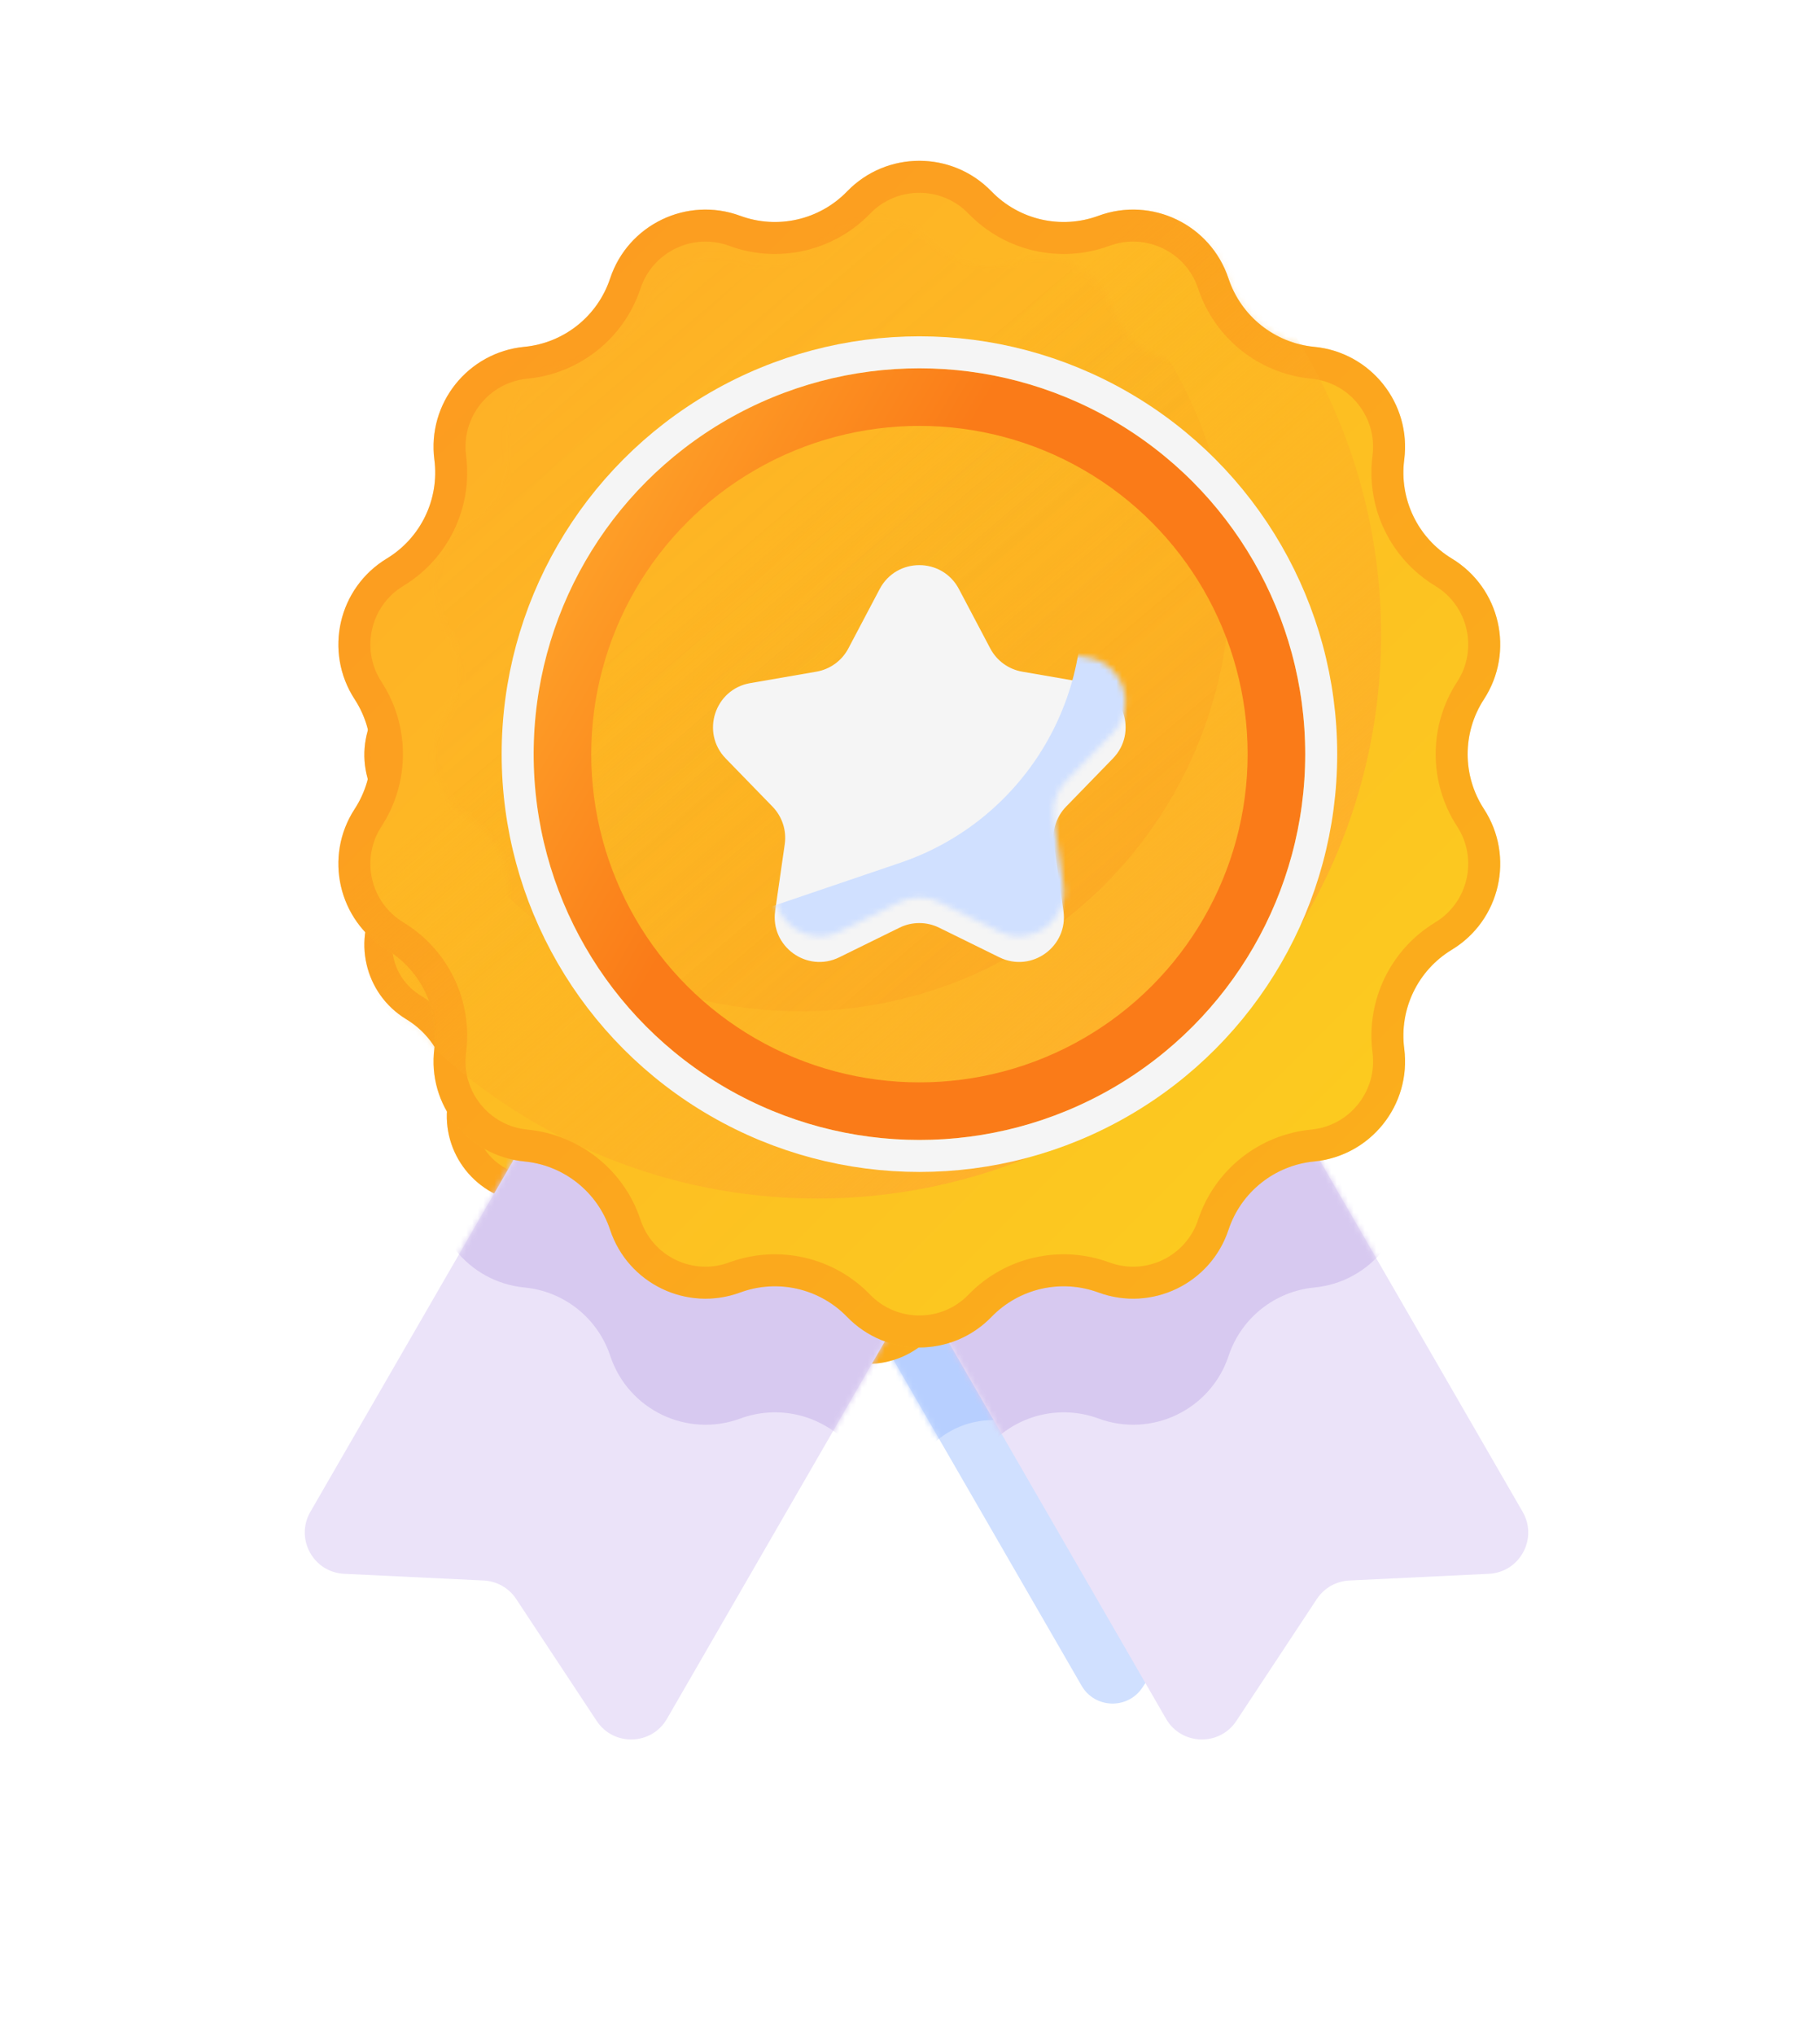 <svg width="322" height="360" viewBox="0 0 322 360" fill="none" xmlns="http://www.w3.org/2000/svg">
<g filter="url(#filter0_f_52_5809)">
<path d="M131.991 142.074C133.74 139.044 137.616 138.005 140.646 139.755L184.409 165.022C187.44 166.771 188.478 170.647 186.729 173.677L114.836 298.198C112.481 302.277 106.657 302.452 104.061 298.521L91.723 279.835C90.61 278.148 88.758 277.094 86.739 276.997L65.352 275.971C60.614 275.744 57.796 270.583 60.168 266.475L131.991 142.074Z" fill="#D0E0FF"/>
<path d="M174.196 142.074C172.446 139.044 168.571 138.005 165.541 139.755L121.778 165.022C118.747 166.771 117.709 170.647 119.458 173.677L191.351 298.198C193.706 302.277 199.53 302.452 202.125 298.521L214.464 279.835C215.577 278.148 217.429 277.094 219.448 276.997L240.835 275.971C245.573 275.744 248.391 270.583 246.019 266.475L174.196 142.074Z" fill="#D0E0FF"/>
<mask id="mask0_52_5809" style="mask-type:alpha" maskUnits="userSpaceOnUse" x="59" y="138" width="188" height="164">
<path d="M131.991 142.074C133.74 139.044 137.616 138.005 140.646 139.755L184.409 165.022C187.44 166.771 188.478 170.647 186.729 173.677L114.836 298.198C112.481 302.277 106.657 302.452 104.061 298.521L91.723 279.835C90.61 278.148 88.758 277.094 86.739 276.997L65.352 275.971C60.614 275.744 57.796 270.583 60.168 266.475L131.991 142.074Z" fill="#D0E0FF"/>
<path d="M174.196 142.074C172.446 139.044 168.571 138.005 165.541 139.755L121.778 165.022C118.747 166.771 117.709 170.647 119.458 173.677L191.351 298.198C193.706 302.277 199.53 302.452 202.125 298.521L214.464 279.835C215.577 278.148 217.429 277.094 219.448 276.997L240.835 275.971C245.573 275.744 248.391 270.583 246.019 266.475L174.196 142.074Z" fill="#D0E0FF"/>
</mask>
<g mask="url(#mask0_52_5809)">
<path d="M142.473 83.388C148.526 77.135 158.554 77.135 164.606 83.388C168.847 87.77 175.274 89.237 180.996 87.129C189.163 84.121 198.197 88.472 200.938 96.732C202.857 102.52 208.011 106.63 214.081 107.214C222.744 108.047 228.996 115.887 227.881 124.519C227.1 130.566 229.96 136.505 235.175 139.665C242.618 144.174 244.85 153.951 240.1 161.243C236.772 166.353 236.772 172.945 240.1 178.055C244.85 185.347 242.618 195.123 235.175 199.633C229.96 202.793 227.1 208.732 227.881 214.779C228.996 223.41 222.744 231.25 214.081 232.084C208.011 232.668 202.857 236.778 200.938 242.565C198.197 250.826 189.163 255.177 180.996 252.169C175.274 250.061 168.847 251.528 164.606 255.91C158.554 262.163 148.526 262.163 142.473 255.91C138.232 251.528 131.805 250.061 126.083 252.169C117.917 255.177 108.882 250.826 106.142 242.565C104.222 236.778 99.068 232.668 92.998 232.084C84.335 231.25 78.083 223.41 79.198 214.779C79.98 208.732 77.12 202.793 71.904 199.633C64.461 195.123 62.23 185.347 66.979 178.055C70.307 172.945 70.307 166.353 66.979 161.243C62.23 153.951 64.461 144.174 71.904 139.665C77.12 136.505 79.98 130.566 79.198 124.519C78.083 115.887 84.335 108.047 92.998 107.214C99.068 106.63 104.222 102.52 106.142 96.732C108.882 88.472 117.917 84.121 126.083 87.129C131.805 89.237 138.232 87.77 142.473 83.388Z" fill="#B7CFFF"/>
</g>
<path d="M142.453 64.066C148.506 57.812 158.534 57.812 164.587 64.066C168.828 68.447 175.254 69.914 180.976 67.806C189.143 64.799 198.178 69.15 200.918 77.41C202.838 83.197 207.991 87.307 214.061 87.891C222.724 88.725 228.976 96.565 227.861 105.196C227.08 111.243 229.94 117.183 235.155 120.342C242.599 124.852 244.83 134.628 240.08 141.921C236.753 147.03 236.753 153.622 240.08 158.732C244.83 166.024 242.599 175.801 235.155 180.31C229.94 183.47 227.08 189.409 227.861 195.457C228.976 204.088 222.724 211.928 214.061 212.761C207.991 213.345 202.838 217.455 200.918 223.243C198.178 231.503 189.143 235.854 180.976 232.846C175.254 230.739 168.828 232.206 164.587 236.587C158.534 242.84 148.506 242.84 142.453 236.587C138.212 232.206 131.786 230.739 126.063 232.846C117.897 235.854 108.862 231.503 106.122 223.243C104.202 217.455 99.048 213.345 92.978 212.761C84.316 211.928 78.063 204.088 79.179 195.457C79.96 189.409 77.1 183.47 71.885 180.31C64.441 175.801 62.21 166.024 66.959 158.732C70.287 153.622 70.287 147.03 66.959 141.921C62.21 134.628 64.441 124.852 71.885 120.342C77.1 117.183 79.96 111.243 79.179 105.196C78.063 96.565 84.316 88.725 92.978 87.891C99.048 87.307 104.202 83.197 106.122 77.41C108.862 69.15 117.897 64.799 126.063 67.806C131.786 69.914 138.212 68.447 142.453 64.066Z" fill="url(#paint0_linear_52_5809)"/>
<path d="M144.215 65.771C149.304 60.513 157.736 60.513 162.825 65.771C167.741 70.85 175.191 72.55 181.824 70.107C188.69 67.578 196.287 71.237 198.59 78.182C200.816 84.891 206.79 89.655 213.826 90.332C221.11 91.033 226.367 97.625 225.429 104.882C224.524 111.892 227.839 118.777 233.885 122.439C240.143 126.231 242.019 134.451 238.026 140.582C234.168 146.506 234.168 154.147 238.026 160.07C242.019 166.202 240.143 174.422 233.885 178.213C227.839 181.876 224.524 188.761 225.429 195.771C226.367 203.028 221.11 209.62 213.826 210.32C206.79 210.997 200.816 215.762 198.59 222.471C196.287 229.416 188.69 233.074 181.824 230.545C175.191 228.102 167.741 229.803 162.825 234.882C157.736 240.139 149.304 240.139 144.215 234.882C139.299 229.803 131.849 228.102 125.216 230.545C118.35 233.074 110.753 229.416 108.449 222.471C106.224 215.762 100.249 210.997 93.213 210.32C85.93 209.62 80.673 203.028 81.61 195.771C82.516 188.761 79.201 181.876 73.155 178.213C66.897 174.422 65.02 166.202 69.014 160.07C72.872 154.147 72.872 146.506 69.014 140.582C65.02 134.451 66.897 126.231 73.155 122.439C79.201 118.777 82.516 111.892 81.61 104.882C80.673 97.625 85.93 91.033 93.213 90.332C100.249 89.655 106.224 84.891 108.449 78.182C110.753 71.237 118.35 67.578 125.216 70.107C131.849 72.55 139.299 70.85 144.215 65.771Z" stroke="#FA7B18" stroke-opacity="0.36" stroke-width="4.904"/>
<mask id="mask1_52_5809" style="mask-type:alpha" maskUnits="userSpaceOnUse" x="64" y="59" width="179" height="183">
<path d="M142.452 64.066C148.505 57.812 158.533 57.812 164.586 64.066C168.827 68.447 175.253 69.914 180.976 67.806C189.142 64.799 198.177 69.15 200.917 77.41C202.837 83.197 207.991 87.307 214.061 87.891C222.723 88.725 228.976 96.565 227.86 105.196C227.079 111.243 229.939 117.183 235.155 120.342C242.598 124.852 244.829 134.628 240.08 141.921C236.752 147.03 236.752 153.622 240.08 158.732C244.829 166.024 242.598 175.801 235.155 180.31C229.939 183.47 227.079 189.409 227.86 195.457C228.976 204.088 222.723 211.928 214.061 212.761C207.991 213.345 202.837 217.455 200.917 223.243C198.177 231.503 189.142 235.854 180.976 232.846C175.253 230.739 168.827 232.206 164.586 236.587C158.533 242.84 148.505 242.84 142.452 236.587C138.211 232.206 131.785 230.739 126.063 232.846C117.896 235.854 108.861 231.503 106.121 223.243C104.201 217.455 99.048 213.345 92.978 212.761C84.315 211.928 78.063 204.088 79.178 195.457C79.959 189.409 77.099 183.47 71.884 180.31C64.44 175.801 62.209 166.024 66.959 158.732C70.287 153.622 70.287 147.03 66.959 141.921C62.209 134.628 64.44 124.852 71.884 120.342C77.099 117.183 79.959 111.243 79.178 105.196C78.063 96.565 84.315 88.725 92.978 87.891C99.048 87.307 104.201 83.197 106.121 77.41C108.861 69.15 117.896 64.799 126.063 67.806C131.785 69.914 138.211 68.447 142.452 64.066Z" fill="#CABE8D"/>
<path d="M144.214 65.771C149.303 60.513 157.735 60.513 162.824 65.771C167.74 70.85 175.19 72.55 181.823 70.107C188.689 67.578 196.286 71.237 198.59 78.182C200.815 84.891 206.79 89.655 213.826 90.332C221.109 91.033 226.366 97.625 225.429 104.882C224.523 111.892 227.838 118.777 233.884 122.439C240.142 126.231 242.018 134.451 238.025 140.582C234.167 146.506 234.167 154.147 238.025 160.07C242.018 166.202 240.142 174.422 233.884 178.213C227.838 181.876 224.523 188.761 225.429 195.771C226.366 203.028 221.109 209.62 213.826 210.32C206.79 210.997 200.815 215.762 198.59 222.471C196.286 229.416 188.689 233.074 181.823 230.545C175.19 228.102 167.74 229.803 162.824 234.882C157.735 240.139 149.303 240.139 144.214 234.882C139.298 229.803 131.848 228.102 125.215 230.545C118.349 233.074 110.753 229.416 108.449 222.471C106.223 215.762 100.249 210.997 93.213 210.32C85.929 209.62 80.672 203.028 81.61 195.771C82.515 188.761 79.2 181.876 73.154 178.213C66.896 174.422 65.02 166.202 69.013 160.07C72.871 154.147 72.871 146.506 69.013 140.582C65.02 134.451 66.896 126.231 73.154 122.439C79.2 118.777 82.515 111.892 81.61 104.882C80.672 97.625 85.929 91.033 93.213 90.332C100.249 89.655 106.223 84.891 108.449 78.182C110.753 71.237 118.349 67.578 125.215 70.107C131.848 72.55 139.298 70.85 144.214 65.771Z" stroke="#FA7B18" stroke-opacity="0.36" stroke-width="4.904"/>
</mask>
<g mask="url(#mask1_52_5809)">
<circle cx="137.879" cy="132.013" r="86.437" fill="url(#paint1_linear_52_5809)"/>
</g>
<g opacity="0.5">
<mask id="mask2_52_5809" style="mask-type:alpha" maskUnits="userSpaceOnUse" x="79" y="68" width="137" height="140">
<path d="M140.055 73.242C143.939 69.23 150.372 69.23 154.255 73.242C158.006 77.117 163.691 78.414 168.752 76.55C173.991 74.621 179.787 77.412 181.545 82.711C183.244 87.831 187.802 91.466 193.171 91.982C198.728 92.517 202.74 97.547 202.024 103.084C201.333 108.433 203.863 113.686 208.476 116.481C213.251 119.374 214.683 125.646 211.635 130.325C208.692 134.844 208.692 140.675 211.635 145.194C214.683 149.873 213.251 156.145 208.476 159.038C203.863 161.833 201.333 167.086 202.024 172.435C202.74 177.972 198.728 183.002 193.171 183.537C187.802 184.053 183.244 187.688 181.545 192.808C179.787 198.107 173.991 200.898 168.752 198.969C163.691 197.105 158.006 198.402 154.255 202.277C150.372 206.289 143.939 206.289 140.055 202.277C136.304 198.402 130.62 197.105 125.559 198.969C120.32 200.898 114.523 198.107 112.765 192.808C111.067 187.688 106.509 184.053 101.14 183.537C95.582 183.002 91.571 177.972 92.287 172.435C92.978 167.086 90.448 161.833 85.835 159.038C81.06 156.145 79.628 149.873 82.675 145.194C85.619 140.675 85.619 134.844 82.675 130.325C79.628 125.646 81.06 119.374 85.835 116.481C90.448 113.686 92.978 108.433 92.287 103.084C91.571 97.547 95.582 92.517 101.14 91.982C106.509 91.466 111.067 87.831 112.765 82.711C114.523 77.412 120.32 74.621 125.559 76.55C130.62 78.414 136.304 77.117 140.055 73.242Z" fill="#CABE8D" stroke="#FFB02E" stroke-width="3.742"/>
</mask>
<g mask="url(#mask2_52_5809)">
<g style="mix-blend-mode:screen">
<circle cx="135.221" cy="123.786" r="65.954" fill="url(#paint2_linear_52_5809)"/>
</g>
</g>
</g>
<g filter="url(#filter1_d_52_5809)">
<path d="M147.446 121.093C150.022 116.211 157.015 116.211 159.591 121.093L164.396 130.201C165.39 132.084 167.2 133.399 169.298 133.762L179.445 135.518C184.884 136.459 187.045 143.109 183.198 147.068L176.021 154.452C174.537 155.979 173.845 158.107 174.148 160.215L175.614 170.407C176.4 175.871 170.743 179.982 165.789 177.546L156.548 173.002C154.638 172.063 152.4 172.063 150.489 173.002L141.248 177.546C136.295 179.982 130.637 175.871 131.423 170.407L132.889 160.215C133.192 158.107 132.5 155.979 131.017 154.452L123.84 147.068C119.992 143.109 122.153 136.459 127.593 135.518L137.739 133.762C139.837 133.399 141.648 132.084 142.641 130.201L147.446 121.093Z" fill="#F5F5F5"/>
</g>
<mask id="mask3_52_5809" style="mask-type:alpha" maskUnits="userSpaceOnUse" x="121" y="117" width="65" height="62">
<path d="M147.447 121.093C150.023 116.211 157.016 116.211 159.592 121.093L164.397 130.201C165.391 132.084 167.201 133.399 169.299 133.762L179.446 135.518C184.885 136.459 187.046 143.109 183.199 147.068L176.022 154.452C174.538 155.979 173.846 158.107 174.149 160.215L175.615 170.407C176.401 175.871 170.744 179.982 165.79 177.546L156.549 173.002C154.639 172.063 152.401 172.063 150.49 173.002L141.249 177.546C136.296 179.982 130.638 175.871 131.424 170.407L132.89 160.215C133.193 158.107 132.501 155.979 131.018 154.452L123.841 147.068C119.993 143.109 122.154 136.459 127.594 135.518L137.74 133.762C139.838 133.399 141.649 132.084 142.642 130.201L147.447 121.093Z" fill="#F5F5F5"/>
</mask>
<g mask="url(#mask3_52_5809)">
<path d="M113.216 179.678L150.607 166.98C169.316 160.625 180.847 141.849 178.053 122.289L196.453 161.717L182.872 190.192L113.216 179.678Z" fill="#D0E0FF"/>
</g>
<circle cx="153.542" cy="150.326" r="54.728" stroke="url(#paint3_linear_52_5809)" stroke-width="8.827"/>
<circle cx="153.542" cy="150.326" r="61.594" stroke="#F5F5F5" stroke-width="4.904"/>
</g>
<path d="M137.797 123.885C139.816 120.387 144.288 119.189 147.786 121.208L198.291 150.368C201.789 152.387 202.987 156.859 200.968 160.357L118 304.062C115.282 308.769 108.56 308.971 105.565 304.435L91.326 282.869C90.041 280.922 87.904 279.706 85.574 279.594L60.892 278.411C55.423 278.149 52.172 272.192 54.909 267.451L137.797 123.885Z" fill="#EBE3F9"/>
<path d="M186.506 123.885C184.487 120.387 180.014 119.189 176.517 121.208L126.011 150.368C122.514 152.387 121.316 156.859 123.335 160.357L206.303 304.062C209.021 308.769 215.743 308.971 218.738 304.435L232.977 282.869C234.262 280.922 236.399 279.706 238.729 279.594L263.411 278.411C268.879 278.149 272.131 272.192 269.394 267.451L186.506 123.885Z" fill="#EBE3F9"/>
<mask id="mask4_52_5809" style="mask-type:alpha" maskUnits="userSpaceOnUse" x="53" y="120" width="218" height="188">
<path d="M137.797 123.885C139.816 120.387 144.288 119.189 147.786 121.208L198.291 150.368C201.789 152.387 202.987 156.859 200.968 160.357L118 304.062C115.282 308.769 108.56 308.971 105.565 304.435L91.326 282.869C90.041 280.922 87.904 279.706 85.574 279.594L60.892 278.411C55.423 278.149 52.172 272.192 54.909 267.451L137.797 123.885Z" fill="#E2ECFF"/>
<path d="M186.506 123.885C184.487 120.387 180.014 119.189 176.517 121.208L126.011 150.368C122.514 152.387 121.316 156.859 123.335 160.357L206.303 304.062C209.021 308.769 215.743 308.971 218.738 304.435L232.977 282.869C234.262 280.922 236.399 279.706 238.729 279.594L263.411 278.411C268.879 278.149 272.131 272.192 269.394 267.451L186.506 123.885Z" fill="#E2ECFF"/>
</mask>
<g mask="url(#mask4_52_5809)">
<path d="M149.896 56.157C156.882 48.941 168.454 48.941 175.44 56.157C180.334 61.214 187.751 62.907 194.354 60.474C203.779 57.003 214.206 62.025 217.368 71.557C219.584 78.237 225.532 82.98 232.537 83.654C242.534 84.616 249.749 93.663 248.463 103.624C247.561 110.604 250.862 117.458 256.88 121.104C265.47 126.309 268.046 137.591 262.564 146.007C258.724 151.904 258.724 159.511 262.564 165.408C268.046 173.824 265.47 185.107 256.88 190.311C250.862 193.958 247.561 200.812 248.463 207.791C249.749 217.752 242.534 226.8 232.537 227.762C225.532 228.436 219.584 233.179 217.368 239.858C214.206 249.391 203.779 254.412 194.354 250.941C187.751 248.509 180.334 250.202 175.44 255.258C168.454 262.475 156.882 262.475 149.896 255.258C145.002 250.202 137.585 248.509 130.981 250.941C121.557 254.412 111.13 249.391 107.968 239.858C105.752 233.179 99.804 228.436 92.799 227.762C82.802 226.8 75.586 217.752 76.873 207.791C77.775 200.812 74.474 193.958 68.455 190.311C59.865 185.107 57.29 173.824 62.772 165.408C66.612 159.511 66.612 151.904 62.772 146.007C57.29 137.591 59.865 126.309 68.455 121.104C74.474 117.458 77.775 110.604 76.873 103.624C75.586 93.663 82.802 84.616 92.799 83.654C99.804 82.98 105.752 78.237 107.968 71.557C111.13 62.025 121.557 57.003 130.981 60.474C137.585 62.907 145.002 61.214 149.896 56.157Z" fill="#D7C9F0"/>
</g>
<path d="M149.874 33.858C156.859 26.641 168.432 26.641 175.417 33.858C180.312 38.914 187.728 40.607 194.332 38.175C203.757 34.704 214.183 39.725 217.346 49.258C219.561 55.937 225.509 60.68 232.514 61.354C242.512 62.316 249.727 71.364 248.44 81.325C247.538 88.304 250.839 95.158 256.858 98.805C265.448 104.009 268.023 115.292 262.542 123.708C258.701 129.605 258.701 137.212 262.542 143.109C268.023 151.525 265.448 162.807 256.858 168.012C250.839 171.658 247.538 178.512 248.44 185.492C249.727 195.452 242.512 204.5 232.514 205.462C225.509 206.136 219.561 210.879 217.346 217.559C214.183 227.091 203.757 232.113 194.332 228.641C187.728 226.209 180.312 227.902 175.417 232.959C168.432 240.175 156.859 240.175 149.874 232.959C144.979 227.902 137.563 226.209 130.959 228.641C121.534 232.113 111.108 227.091 107.945 217.559C105.73 210.879 99.782 206.136 92.777 205.462C82.779 204.5 75.564 195.452 76.851 185.492C77.753 178.512 74.452 171.658 68.433 168.012C59.843 162.807 57.268 151.525 62.749 143.109C66.59 137.212 66.59 129.605 62.749 123.708C57.268 115.292 59.843 104.009 68.433 98.805C74.452 95.158 77.753 88.304 76.851 81.325C75.564 71.364 82.779 62.316 92.777 61.354C99.782 60.68 105.73 55.937 107.945 49.258C111.108 39.725 121.534 34.704 130.959 38.175C137.563 40.607 144.979 38.914 149.874 33.858Z" fill="url(#paint4_linear_52_5809)"/>
<path d="M151.907 35.826C157.78 29.758 167.511 29.758 173.384 35.826C179.057 41.688 187.655 43.65 195.31 40.831C203.234 37.912 212.001 42.134 214.66 50.149C217.228 57.892 224.123 63.39 232.243 64.171C240.649 64.98 246.716 72.587 245.634 80.962C244.588 89.053 248.415 96.998 255.392 101.225C262.614 105.601 264.779 115.087 260.171 122.163C255.719 128.999 255.719 137.818 260.171 144.653C264.779 151.729 262.614 161.216 255.392 165.592C248.415 169.819 244.588 177.764 245.634 185.854C246.716 194.229 240.649 201.837 232.243 202.645C224.123 203.427 217.228 208.925 214.66 216.668C212.001 224.683 203.234 228.905 195.31 225.986C187.655 223.167 179.057 225.129 173.384 230.991C167.511 237.058 157.78 237.058 151.907 230.991C146.233 225.129 137.636 223.167 129.981 225.986C122.057 228.905 113.29 224.683 110.631 216.668C108.063 208.925 101.168 203.427 93.048 202.645C84.642 201.837 78.575 194.229 79.657 185.854C80.703 177.764 76.876 169.819 69.899 165.592C62.677 161.216 60.512 151.729 65.12 144.653C69.572 137.818 69.572 128.999 65.12 122.163C60.512 115.087 62.677 105.601 69.899 101.225C76.876 96.998 80.703 89.053 79.657 80.962C78.575 72.587 84.642 64.98 93.048 64.171C101.168 63.39 108.063 57.892 110.631 50.149C113.29 42.134 122.057 37.912 129.981 40.831C137.636 43.65 146.233 41.688 151.907 35.826Z" stroke="#FA7B18" stroke-opacity="0.36" stroke-width="5.66"/>
<mask id="mask5_52_5809" style="mask-type:alpha" maskUnits="userSpaceOnUse" x="59" y="28" width="207" height="211">
<path d="M149.874 33.858C156.859 26.641 168.432 26.641 175.417 33.858C180.311 38.914 187.728 40.607 194.332 38.175C203.756 34.704 214.183 39.725 217.345 49.258C219.561 55.937 225.509 60.68 232.514 61.354C242.511 62.316 249.727 71.364 248.44 81.325C247.538 88.304 250.839 95.158 256.858 98.805C265.448 104.009 268.023 115.292 262.542 123.708C258.701 129.605 258.701 137.212 262.542 143.109C268.023 151.525 265.448 162.807 256.858 168.012C250.839 171.658 247.538 178.512 248.44 185.492C249.727 195.452 242.511 204.5 232.514 205.462C225.509 206.136 219.561 210.879 217.345 217.559C214.183 227.091 203.756 232.113 194.332 228.641C187.728 226.209 180.311 227.902 175.417 232.959C168.432 240.175 156.859 240.175 149.874 232.959C144.979 227.902 137.562 226.209 130.959 228.641C121.534 232.113 111.107 227.091 107.945 217.559C105.729 210.879 99.781 206.136 92.777 205.462C82.779 204.5 75.564 195.452 76.851 185.492C77.752 178.512 74.452 171.658 68.433 168.012C59.843 162.807 57.267 151.525 62.749 143.109C66.589 137.212 66.589 129.605 62.749 123.708C57.267 115.292 59.843 104.009 68.433 98.805C74.452 95.158 77.752 88.304 76.851 81.325C75.564 71.364 82.779 62.316 92.777 61.354C99.781 60.68 105.729 55.937 107.945 49.258C111.107 39.725 121.534 34.704 130.959 38.175C137.562 40.607 144.979 38.914 149.874 33.858Z" fill="#CABE8D"/>
<path d="M151.907 35.826C157.78 29.758 167.51 29.758 173.384 35.826C179.057 41.688 187.655 43.65 195.31 40.831C203.234 37.912 212.001 42.134 214.66 50.149C217.228 57.892 224.123 63.39 232.243 64.171C240.649 64.98 246.715 72.587 245.633 80.962C244.588 89.053 248.414 96.998 255.391 101.225C262.614 105.601 264.779 115.087 260.17 122.163C255.718 128.999 255.718 137.818 260.17 144.653C264.779 151.729 262.614 161.216 255.391 165.592C248.414 169.819 244.588 177.764 245.633 185.854C246.715 194.229 240.649 201.837 232.243 202.645C224.123 203.427 217.228 208.925 214.66 216.668C212.001 224.683 203.234 228.905 195.31 225.986C187.655 223.167 179.057 225.129 173.384 230.991C167.51 237.058 157.78 237.058 151.907 230.991C146.233 225.129 137.636 223.167 129.981 225.986C122.057 228.905 113.29 224.683 110.631 216.668C108.062 208.925 101.168 203.427 93.048 202.645C84.642 201.837 78.575 194.229 79.657 185.854C80.702 177.764 76.876 169.819 69.899 165.592C62.676 161.216 60.511 151.729 65.12 144.653C69.572 137.818 69.572 128.999 65.12 122.163C60.511 115.087 62.676 105.601 69.899 101.225C76.876 96.998 80.702 89.053 79.657 80.962C78.575 72.587 84.642 64.98 93.048 64.171C101.168 63.39 108.062 57.892 110.631 50.149C113.29 42.134 122.057 37.912 129.981 40.831C137.636 43.65 146.233 41.688 151.907 35.826Z" stroke="#FA7B18" stroke-opacity="0.36" stroke-width="5.66"/>
</mask>
<g mask="url(#mask5_52_5809)">
<circle cx="144.594" cy="112.274" r="99.754" fill="url(#paint5_linear_52_5809)"/>
</g>
<g opacity="0.5">
<mask id="mask6_52_5809" style="mask-type:alpha" maskUnits="userSpaceOnUse" x="76" y="38" width="158" height="161">
<path d="M147.104 44.447C151.586 39.818 159.01 39.818 163.492 44.447C167.821 48.92 174.381 50.417 180.222 48.266C186.268 46.039 192.957 49.261 194.986 55.376C196.946 61.284 202.207 65.48 208.403 66.076C214.817 66.693 219.446 72.497 218.62 78.888C217.822 85.061 220.742 91.123 226.066 94.349C231.577 97.688 233.229 104.926 229.712 110.325C226.315 115.541 226.315 122.27 229.712 127.486C233.229 132.885 231.577 140.123 226.066 143.462C220.742 146.687 217.822 152.75 218.62 158.923C219.446 165.313 214.817 171.118 208.403 171.735C202.207 172.331 196.946 176.527 194.986 182.434C192.957 188.55 186.268 191.771 180.222 189.545C174.381 187.393 167.821 188.891 163.492 193.363C159.01 197.993 151.586 197.993 147.104 193.363C142.775 188.891 136.215 187.393 130.374 189.545C124.328 191.771 117.638 188.55 115.61 182.434C113.65 176.527 108.389 172.331 102.193 171.735C95.779 171.118 91.15 165.313 91.976 158.923C92.773 152.75 89.854 146.687 84.53 143.462C79.019 140.123 77.367 132.885 80.884 127.486C84.281 122.27 84.281 115.541 80.884 110.325C77.367 104.926 79.019 97.688 84.53 94.349C89.854 91.123 92.773 85.061 91.976 78.888C91.15 72.497 95.779 66.693 102.193 66.076C108.389 65.48 113.65 61.284 115.61 55.376C117.638 49.261 124.328 46.039 130.374 48.266C136.215 50.417 142.775 48.92 147.104 44.447Z" fill="#CABE8D" stroke="#FFB02E" stroke-width="4.318"/>
</mask>
<g mask="url(#mask6_52_5809)">
<g style="mix-blend-mode:screen">
<circle cx="141.523" cy="102.779" r="76.115" fill="url(#paint6_linear_52_5809)"/>
</g>
</g>
</g>
<g filter="url(#filter2_d_52_5809)">
<path d="M155.638 99.671C158.611 94.037 166.681 94.037 169.654 99.671L175.2 110.182C176.346 112.355 178.436 113.873 180.857 114.292L192.567 116.318C198.844 117.404 201.338 125.079 196.898 129.648L188.615 138.17C186.903 139.932 186.105 142.388 186.454 144.82L188.146 156.583C189.053 162.889 182.524 167.632 176.807 164.821L166.143 159.577C163.938 158.493 161.355 158.493 159.15 159.577L148.486 164.821C142.769 167.632 136.24 162.889 137.147 156.583L138.838 144.82C139.188 142.388 138.39 139.932 136.678 138.17L128.395 129.648C123.955 125.079 126.449 117.404 132.726 116.318L144.436 114.292C146.857 113.873 148.947 112.355 150.093 110.182L155.638 99.671Z" fill="#F5F5F5"/>
</g>
<mask id="mask7_52_5809" style="mask-type:alpha" maskUnits="userSpaceOnUse" x="126" y="95" width="74" height="71">
<path d="M155.637 99.671C158.61 94.037 166.68 94.037 169.653 99.671L175.198 110.182C176.345 112.355 178.434 113.873 180.855 114.292L192.565 116.318C198.843 117.404 201.337 125.079 196.896 129.648L188.614 138.17C186.901 139.932 186.103 142.388 186.453 144.82L188.145 156.583C189.051 162.889 182.523 167.632 176.806 164.821L166.141 159.577C163.936 158.493 161.354 158.493 159.149 159.577L148.484 164.821C142.767 167.632 136.239 162.889 137.145 156.583L138.837 144.82C139.187 142.388 138.389 139.932 136.676 138.17L128.394 129.648C123.953 125.079 126.447 117.404 132.725 116.318L144.435 114.292C146.856 113.873 148.945 112.355 150.092 110.182L155.637 99.671Z" fill="#F5F5F5"/>
</mask>
<g mask="url(#mask7_52_5809)">
<path d="M116.13 167.282L159.281 152.627C180.872 145.294 194.181 123.624 190.956 101.051L212.19 146.553L196.517 179.416L116.13 167.282Z" fill="#D0E0FF"/>
</g>
<circle cx="162.669" cy="133.408" r="63.16" stroke="url(#paint7_linear_52_5809)" stroke-width="10.187"/>
<circle cx="162.669" cy="133.408" r="71.084" stroke="#F5F5F5" stroke-width="5.66"/>
<defs>
<filter id="filter0_f_52_5809" x="0.795" y="0.859" width="304.598" height="359.024" filterUnits="userSpaceOnUse" color-interpolation-filters="sRGB">
<feFlood flood-opacity="0" result="BackgroundImageFix"/>
<feBlend mode="normal" in="SourceGraphic" in2="BackgroundImageFix" result="shape"/>
<feGaussianBlur stdDeviation="29.258" result="effect1_foregroundBlur_52_5809"/>
</filter>
<filter id="filter1_d_52_5809" x="116.987" y="116.45" width="73.064" height="70.64" filterUnits="userSpaceOnUse" color-interpolation-filters="sRGB">
<feFlood flood-opacity="0" result="BackgroundImageFix"/>
<feColorMatrix in="SourceAlpha" type="matrix" values="0 0 0 0 0 0 0 0 0 0 0 0 0 0 0 0 0 0 127 0" result="hardAlpha"/>
<feOffset dy="3.923"/>
<feGaussianBlur stdDeviation="2.452"/>
<feComposite in2="hardAlpha" operator="out"/>
<feColorMatrix type="matrix" values="0 0 0 0 0.819 0 0 0 0 0.595 0 0 0 0 0.065 0 0 0 0.41 0"/>
<feBlend mode="normal" in2="BackgroundImageFix" result="effect1_dropShadow_52_5809"/>
<feBlend mode="normal" in="SourceGraphic" in2="effect1_dropShadow_52_5809" result="shape"/>
</filter>
<filter id="filter2_d_52_5809" x="120.486" y="94.313" width="84.32" height="81.523" filterUnits="userSpaceOnUse" color-interpolation-filters="sRGB">
<feFlood flood-opacity="0" result="BackgroundImageFix"/>
<feColorMatrix in="SourceAlpha" type="matrix" values="0 0 0 0 0 0 0 0 0 0 0 0 0 0 0 0 0 0 127 0" result="hardAlpha"/>
<feOffset dy="4.528"/>
<feGaussianBlur stdDeviation="2.83"/>
<feComposite in2="hardAlpha" operator="out"/>
<feColorMatrix type="matrix" values="0 0 0 0 0.819 0 0 0 0 0.595 0 0 0 0 0.065 0 0 0 0.41 0"/>
<feBlend mode="normal" in2="BackgroundImageFix" result="effect1_dropShadow_52_5809"/>
<feBlend mode="normal" in="SourceGraphic" in2="effect1_dropShadow_52_5809" result="shape"/>
</filter>
<linearGradient id="paint0_linear_52_5809" x1="75.54" y1="64.899" x2="241.138" y2="230.497" gradientUnits="userSpaceOnUse">
<stop stop-color="#FFAD27"/>
<stop offset="1" stop-color="#FBCF1E"/>
</linearGradient>
<linearGradient id="paint1_linear_52_5809" x1="204.03" y1="194.636" x2="91.133" y2="61.452" gradientUnits="userSpaceOnUse">
<stop stop-color="#FFB02E"/>
<stop offset="0.62" stop-color="#FBAA1E" stop-opacity="0"/>
</linearGradient>
<linearGradient id="paint2_linear_52_5809" x1="185.696" y1="171.569" x2="99.552" y2="69.946" gradientUnits="userSpaceOnUse">
<stop stop-color="#FA7B18" stop-opacity="0.33"/>
<stop offset="1" stop-color="#FBAA1E" stop-opacity="0"/>
</linearGradient>
<linearGradient id="paint3_linear_52_5809" x1="94.4" y1="110.094" x2="212.685" y2="179.294" gradientUnits="userSpaceOnUse">
<stop stop-color="#FFA92C"/>
<stop offset="0.386" stop-color="#FA7B18"/>
</linearGradient>
<linearGradient id="paint4_linear_52_5809" x1="72.652" y1="34.819" x2="263.762" y2="225.93" gradientUnits="userSpaceOnUse">
<stop stop-color="#FFAD27"/>
<stop offset="1" stop-color="#FBCF1E"/>
</linearGradient>
<linearGradient id="paint5_linear_52_5809" x1="220.936" y1="184.544" x2="90.646" y2="30.842" gradientUnits="userSpaceOnUse">
<stop stop-color="#FFB02E"/>
<stop offset="0.62" stop-color="#FBAA1E" stop-opacity="0"/>
</linearGradient>
<linearGradient id="paint6_linear_52_5809" x1="199.774" y1="157.923" x2="100.359" y2="40.645" gradientUnits="userSpaceOnUse">
<stop stop-color="#FA7B18" stop-opacity="0.33"/>
<stop offset="1" stop-color="#FBAA1E" stop-opacity="0"/>
</linearGradient>
<linearGradient id="paint7_linear_52_5809" x1="94.415" y1="86.977" x2="230.923" y2="166.839" gradientUnits="userSpaceOnUse">
<stop stop-color="#FFA92C"/>
<stop offset="0.386" stop-color="#FA7B18"/>
</linearGradient>
</defs>
</svg>
